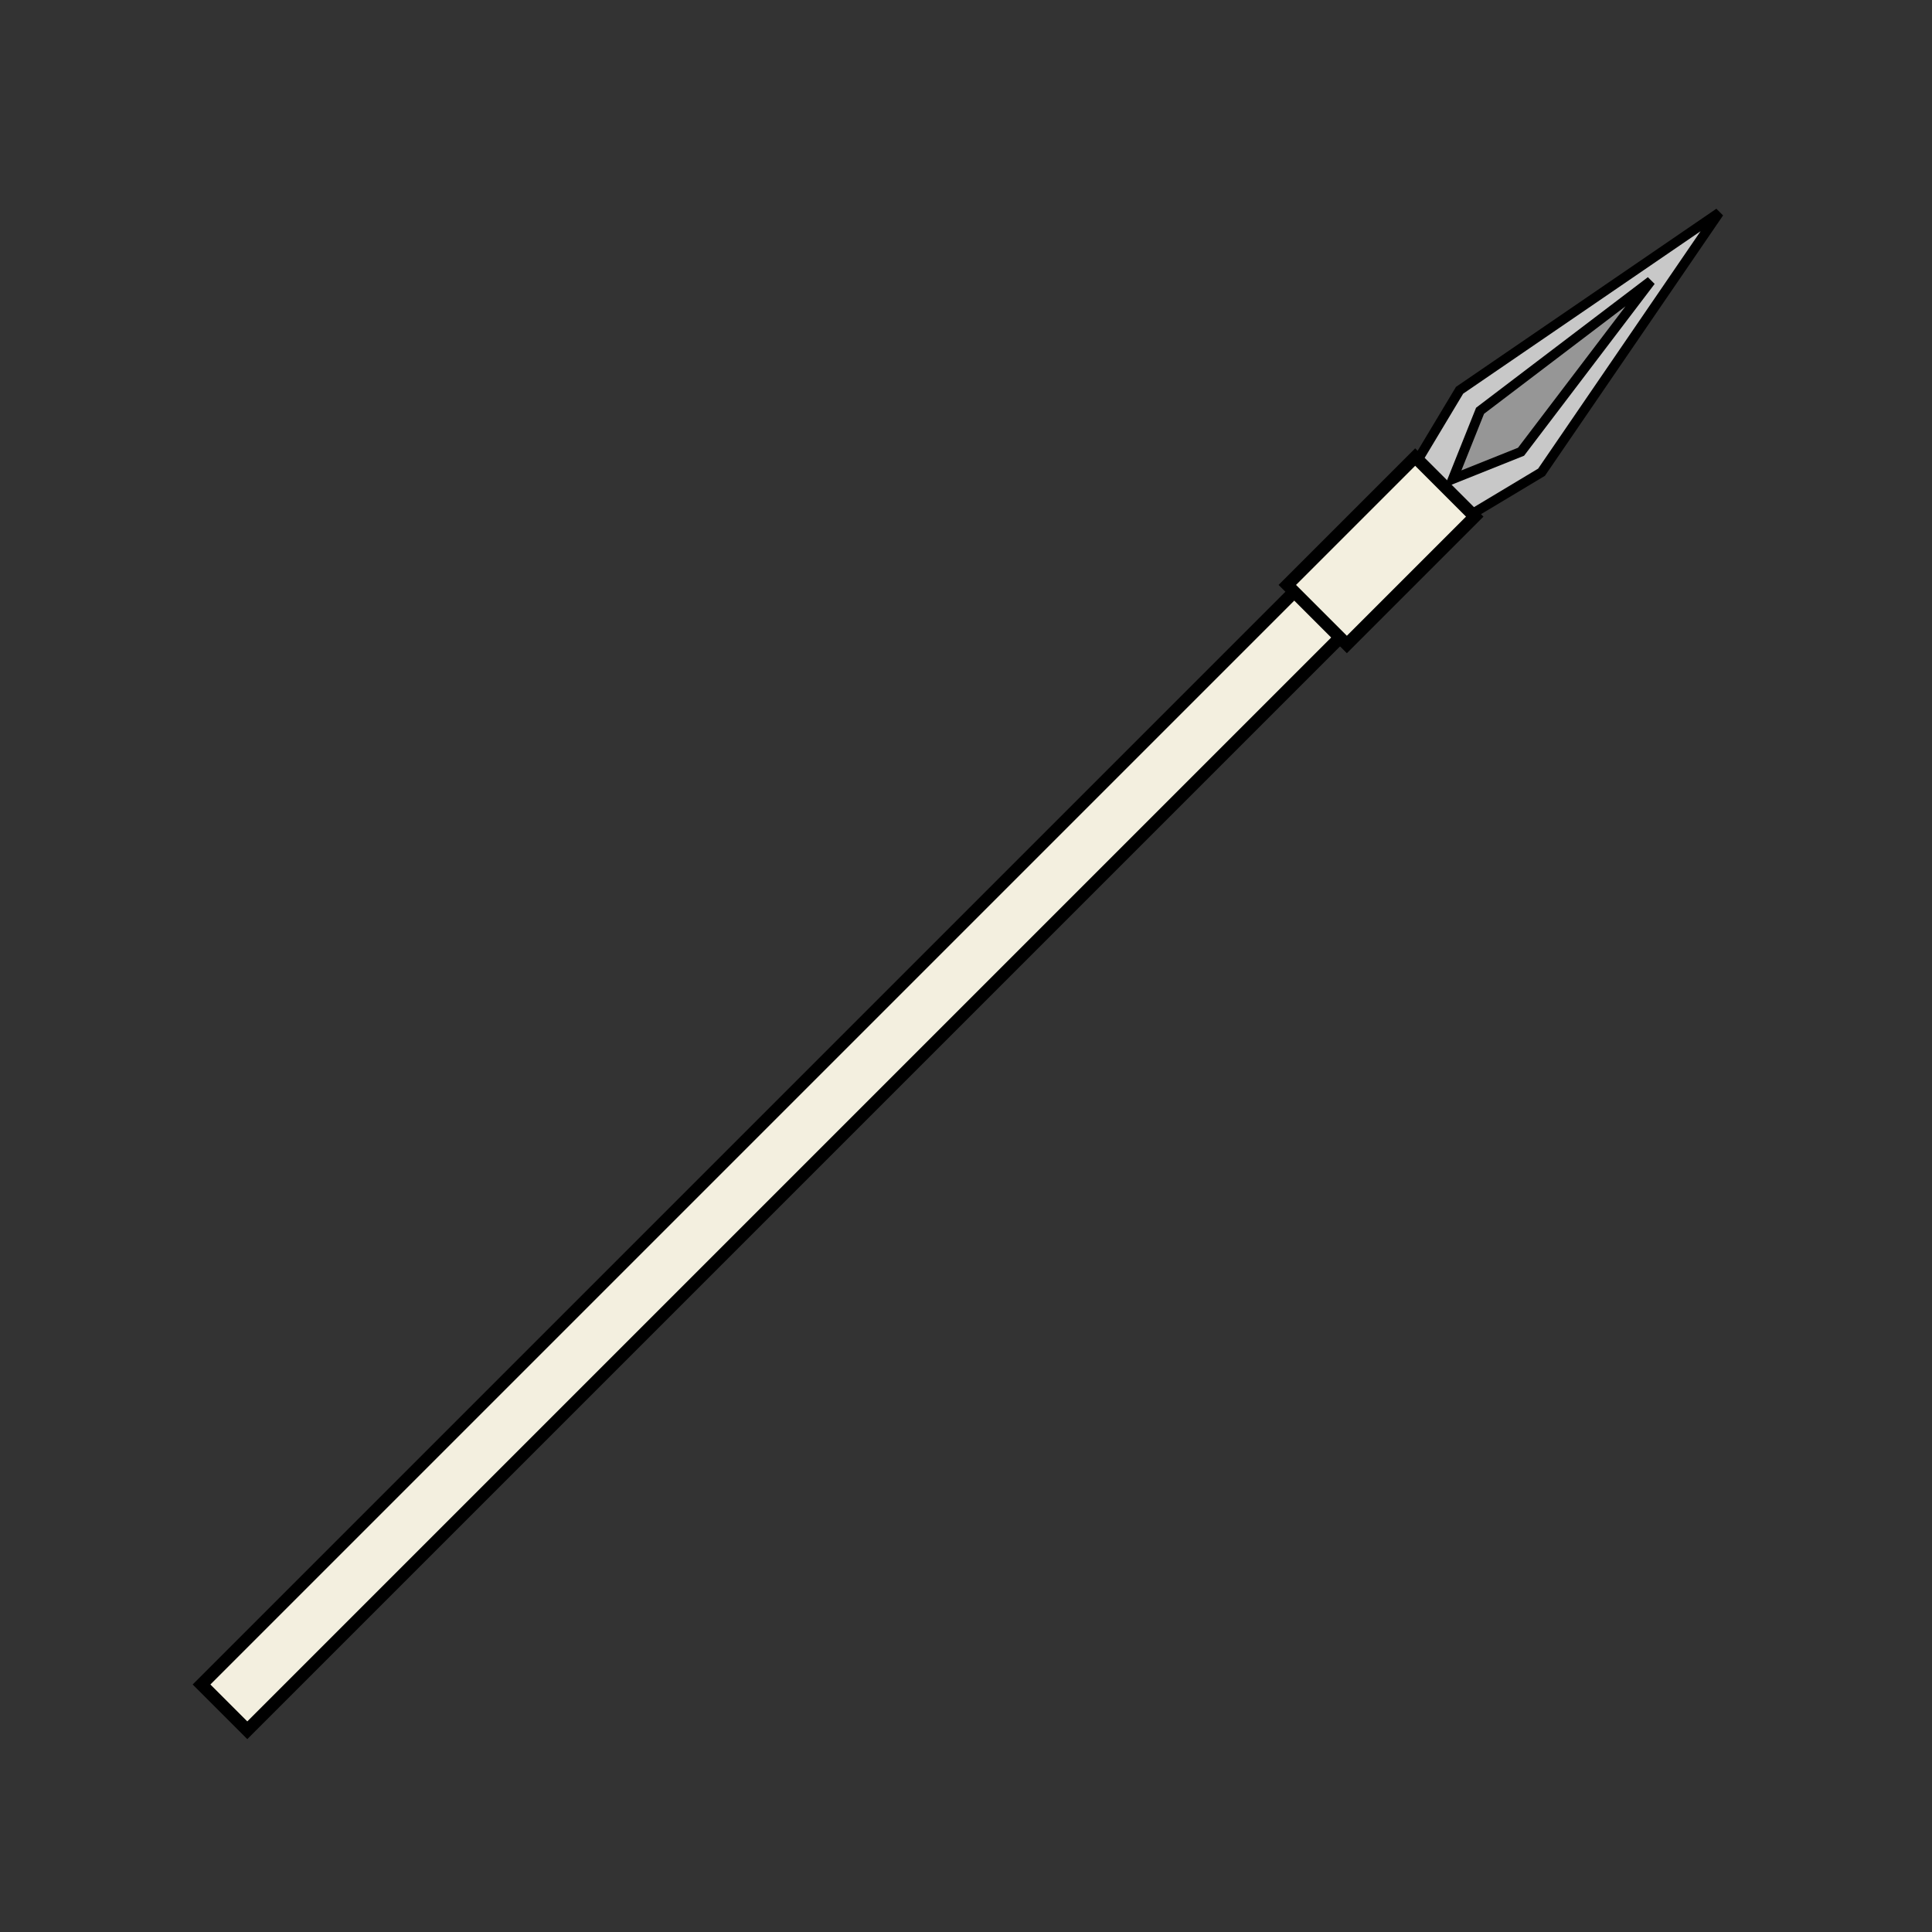 <?xml version="1.0" encoding="UTF-8" standalone="no"?>
<!-- Created with Inkscape (http://www.inkscape.org/) -->

<svg
   xmlns:dc="http://purl.org/dc/elements/1.1/"
   xmlns:cc="http://creativecommons.org/ns#"
   xmlns:rdf="http://www.w3.org/1999/02/22-rdf-syntax-ns#"
   xmlns:svg="http://www.w3.org/2000/svg"
   xmlns="http://www.w3.org/2000/svg"
   xmlns:sodipodi="http://sodipodi.sourceforge.net/DTD/sodipodi-0.dtd"
   xmlns:inkscape="http://www.inkscape.org/namespaces/inkscape"
   width="100"
   height="100"
   id="svg3841"
   version="1.1"
   inkscape:version="0.48.2 r9819"
   sodipodi:docname="spear_alabaster.svg">
  <rect width="100%" height="100%" fill="#333333" stroke="none"/>
  <defs
     id="defs3843" />
  <sodipodi:namedview
     id="base"
     pagecolor="#ffffff"
     bordercolor="#666666"
     borderopacity="1.0"
     inkscape:pageopacity="0.0"
     inkscape:pageshadow="2"
     inkscape:zoom="3.959798"
     inkscape:cx="30.795349"
     inkscape:cy="71.13845"
     inkscape:document-units="px"
     inkscape:current-layer="layer1"
     showgrid="false"
     inkscape:window-width="1370"
     inkscape:window-height="877"
     inkscape:window-x="23"
     inkscape:window-y="23"
     inkscape:window-maximized="0" />
  <g
     inkscape:label="Layer 1"
     inkscape:groupmode="layer"
     id="layer1"
     transform="translate(0,-952.362)">
    <g
       id="g3871"
       transform="matrix(0.846,0,0,0.846,6.538,86.04)" />
    <g
       id="g5688"
       transform="matrix(0.707,0.707,-0.707,0.707,722.178,263.716)">
      <rect
         y="971.687"
         x="45.324"
         height="80.351"
         width="3.351"
         id="rect3849"
         style="fill:#f3efdf;fill-opacity:1;fill-rule:nonzero;stroke:#000000;stroke-width:0.649;stroke-miterlimit:4;stroke-opacity:1;stroke-dasharray:none" />
      <rect
         y="962.682"
         x="44.819"
         height="9.361"
         width="4.361"
         id="rect3851"
         style="fill:#f3efdf;fill-opacity:1;fill-rule:nonzero;stroke:#000000;stroke-width:0.639;stroke-miterlimit:4;stroke-opacity:1;stroke-dasharray:none" />
      <path
         style="fill:#c8c8c8;fill-opacity:1;stroke:#000000;stroke-width:0.5;stroke-linecap:butt;stroke-linejoin:miter;stroke-miterlimit:4;stroke-opacity:1;stroke-dasharray:none"
         d="m 45,962.612 4,0 1,-4 -3,-16 -3,16 z"
         id="path3853"
         inkscape:connector-curvature="0"
         sodipodi:nodetypes="cccccc" />
      <path
         sodipodi:nodetypes="ccccc"
         inkscape:connector-curvature="0"
         id="path3863"
         d="m 48.5,958.612 -1.5,3.5 -1.5,-3.5 1.5,-11 z"
         style="fill:#969696;fill-opacity:1;stroke:#000000;stroke-width:0.5;stroke-linecap:butt;stroke-linejoin:miter;stroke-miterlimit:4;stroke-opacity:1;stroke-dasharray:none" />
    </g>
  </g>
</svg>
